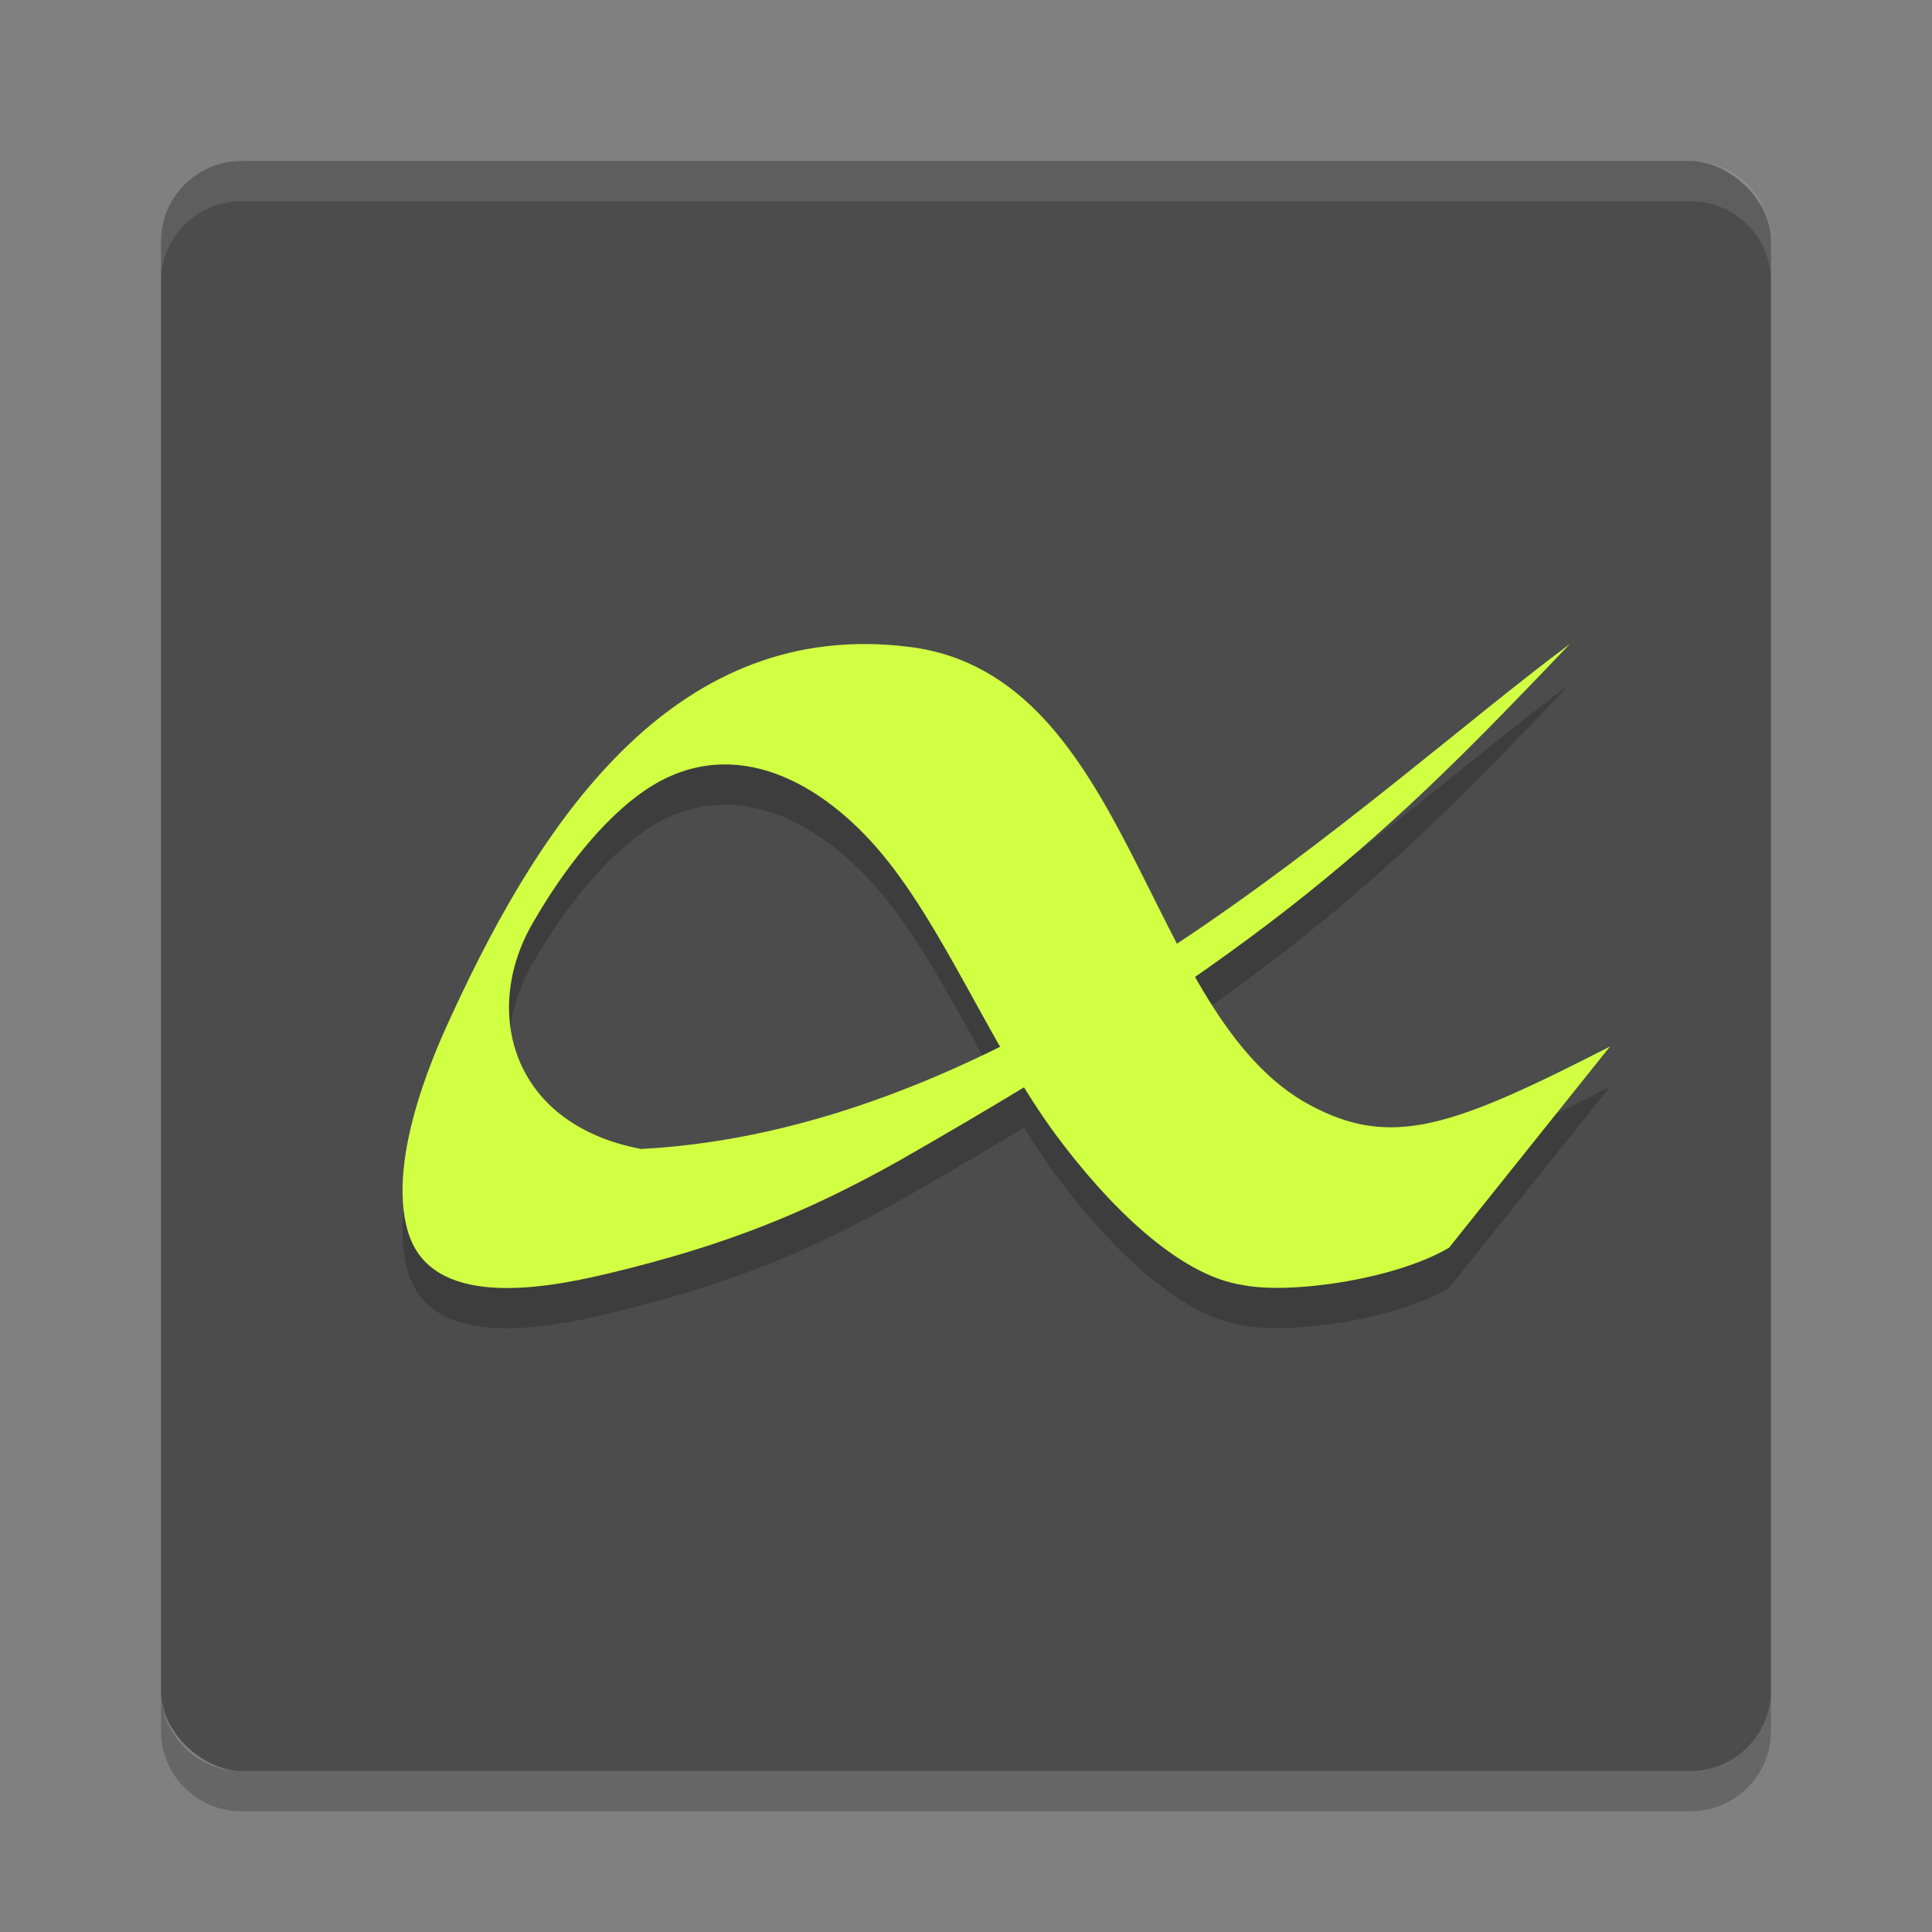 <?xml version="1.0" encoding="UTF-8" standalone="no"?>
<svg xmlns="http://www.w3.org/2000/svg" height="24" width="24" version="1">
 <rect width="100%" height="100%" fill="#808080" stroke="none"/>
 <polygon display="none" points="304 332.5 299.5 366 318.5 403.5 338 431 309.5 462 275.5 507 300 533 304 551 318.5 569.5 340.5 583 351.5 604.5 373.5 617 395 637.5 452.5 723 488.5 788.5 502 812.5 551.5 721.5 612.5 637 628.5 616 668 619.5 707 615 713 603 688.5 578 676.5 569.5 693.5 560.5 693.5 540 732.5 497.5 664 430.5 588 333 517.5 214 500 192 386 355 328 328" transform="matrix(.063 0 0 .063 -131 -32.03)" fill="#5a0e00"/>
 <g transform="translate(1,1)">
  <rect transform="matrix(0,-1,-1,0,0,0)" rx="1" ry="1" height="20" width="20" y="-21" x="-21" fill="#4c4c4c"/>
  <path opacity=".1" fill="#fff" d="m2 1c-0.554 0-1 0.446-1 1v0.5c0-0.554 0.446-1 1-1h18c0.554 0 1 0.446 1 1v-0.5c0-0.554-0.446-1-1-1h-18z"/>
  <path opacity=".2" d="m2 21.5c-0.554 0-1-0.446-1-1v-0.5c0 0.554 0.446 1 1 1h18c0.554 0 1-0.446 1-1v0.5c0 0.554-0.446 1-1 1h-18z"/>
  <path opacity=".2" style="enable-background:new" d="m19 12.5-2 2.5c-0.688 0.403-1.992 0.579-2.562 0.463-0.8-0.118-1.676-0.995-2.319-1.862-0.813-1.098-1.408-2.632-2.232-3.575-0.765-0.874-1.851-1.412-2.884-0.702-0.51 0.351-1.009 0.983-1.395 1.66-0.617 1.079-0.26 2.483 1.356 2.789 4.805-0.253 9.022-4.403 11.537-6.273-2.275 2.389-3.679 3.76-8.334 6.42-1.147 0.643-2.155 1.053-3.629 1.404-0.882 0.211-2.181 0.406-2.466-0.51-0.296-0.955 0.411-2.426 0.558-2.745 1.112-2.406 2.772-4.903 5.675-4.532 2.769 0.354 2.9 4.579 4.966 5.69 1.018 0.547 1.777 0.272 3.729-0.727z"/>
  <path d="m19 12-2 2.5c-0.688 0.403-1.992 0.579-2.562 0.463-0.8-0.118-1.676-0.995-2.319-1.862-0.813-1.098-1.408-2.632-2.232-3.575-0.765-0.874-1.851-1.412-2.884-0.702-0.51 0.351-1.009 0.983-1.395 1.66-0.617 1.079-0.26 2.483 1.356 2.789 4.805-0.253 9.022-4.403 11.537-6.273-2.275 2.389-3.679 3.76-8.334 6.42-1.147 0.643-2.155 1.053-3.629 1.404-0.882 0.211-2.181 0.406-2.466-0.51-0.296-0.955 0.411-2.426 0.558-2.745 1.112-2.406 2.772-4.903 5.675-4.532 2.769 0.354 2.9 4.579 4.966 5.69 1.018 0.547 1.777 0.272 3.729-0.727z" style="enable-background:new" fill="#d1ff42"/>
 </g>
</svg>
